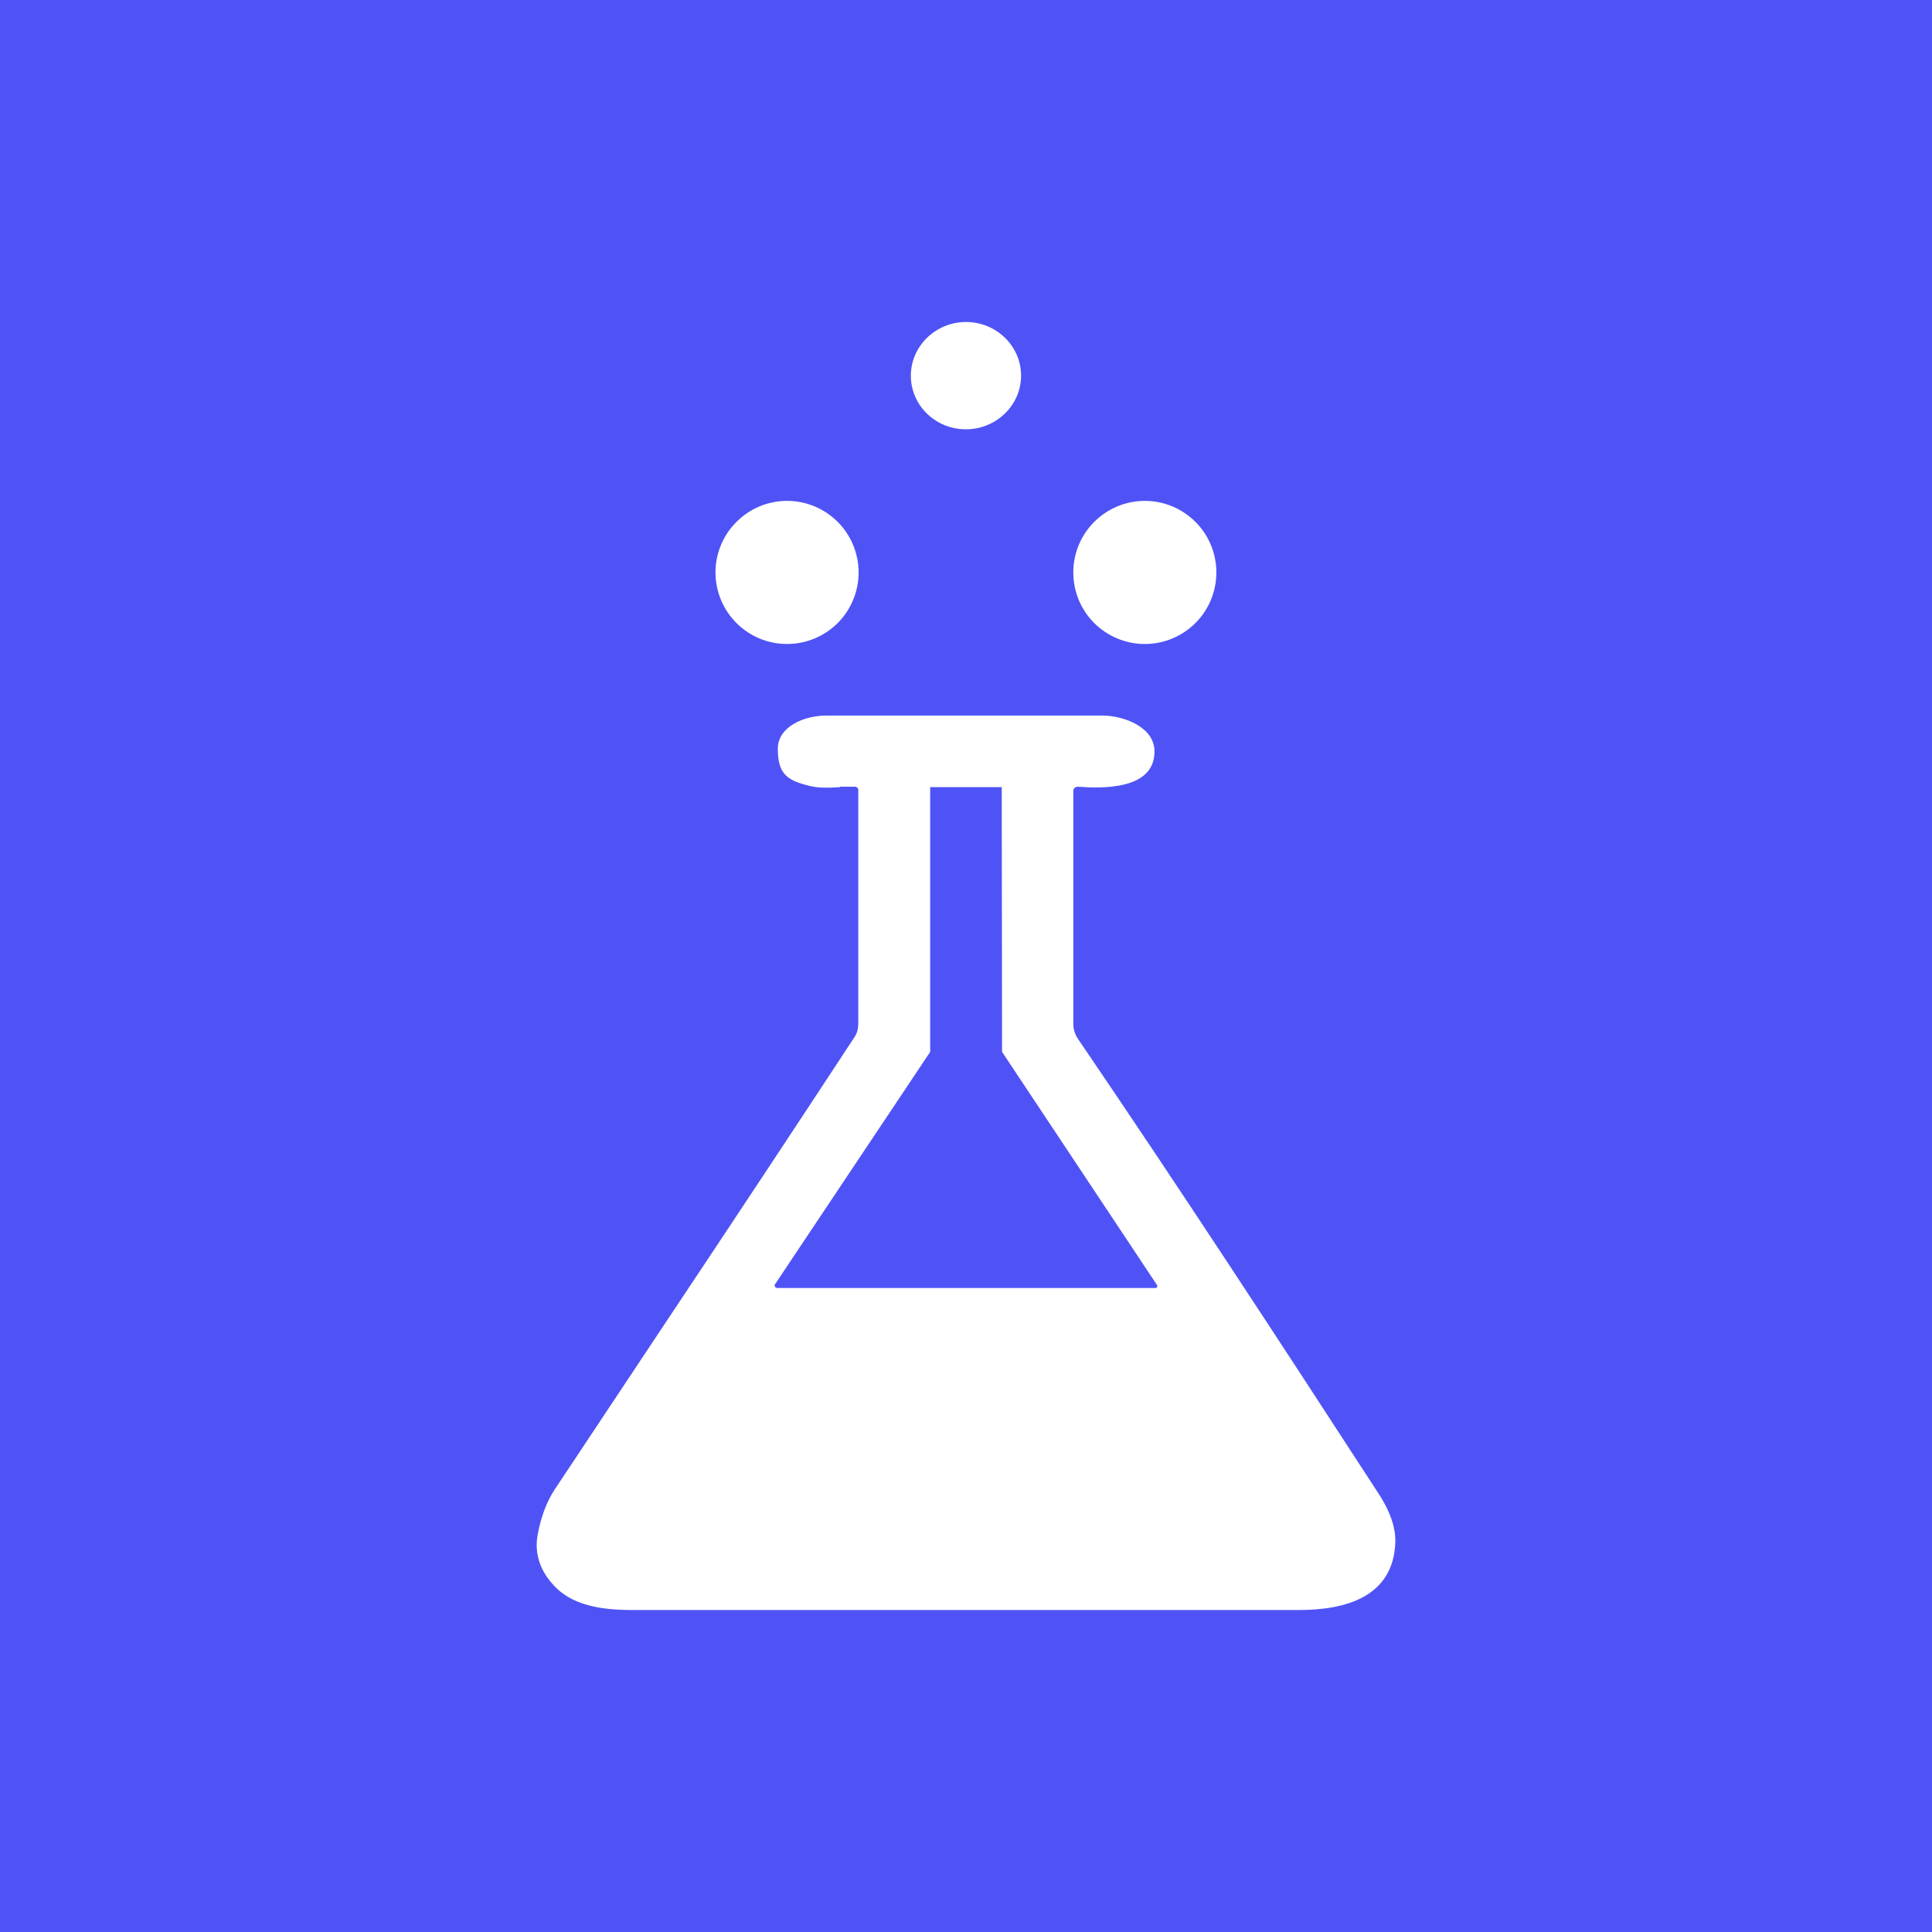 <svg width="24" height="24" viewBox="0 0 24 24" fill="none" xmlns="http://www.w3.org/2000/svg">
<rect x="0" y="0" width="24" height="24" fill="#333333" stroke="none"/>
<g clip-path="url(#clip0_328_41093)">
<path d="M24 0H0V24H24V0Z" fill="#4F53F6"/>
<path fill-rule="evenodd" clip-rule="evenodd" d="M12.684 4.667C12.684 5.036 12.373 5.333 11.999 5.333C11.621 5.333 11.315 5.036 11.315 4.667C11.315 4.298 11.626 4 11.999 4C12.377 4 12.684 4.298 12.684 4.667ZM10.666 7.111C10.666 7.347 10.572 7.573 10.406 7.74C10.239 7.906 10.013 8 9.777 8C9.541 8 9.315 7.906 9.149 7.74C8.982 7.573 8.888 7.347 8.888 7.111C8.888 6.875 8.982 6.649 9.149 6.483C9.315 6.316 9.541 6.222 9.777 6.222C10.013 6.222 10.239 6.316 10.406 6.483C10.572 6.649 10.666 6.875 10.666 7.111ZM14.221 8C14.457 8 14.683 7.906 14.85 7.74C15.017 7.573 15.11 7.347 15.11 7.111C15.11 6.875 15.017 6.649 14.85 6.483C14.683 6.316 14.457 6.222 14.221 6.222C13.986 6.222 13.76 6.316 13.593 6.483C13.426 6.649 13.333 6.875 13.333 7.111C13.333 7.347 13.426 7.573 13.593 7.74C13.76 7.906 13.986 8 14.221 8ZM10.435 9.778C10.302 9.787 10.168 9.791 10.062 9.764C9.795 9.698 9.662 9.631 9.662 9.302C9.662 9.027 9.99 8.884 10.284 8.889H13.693C13.955 8.889 14.355 9.031 14.341 9.351C14.328 9.809 13.701 9.796 13.39 9.773C13.383 9.773 13.376 9.774 13.369 9.776C13.362 9.778 13.356 9.782 13.35 9.787C13.345 9.791 13.341 9.796 13.338 9.803C13.335 9.809 13.333 9.815 13.333 9.822V12.72C13.333 12.782 13.35 12.84 13.386 12.898C14.648 14.751 15.875 16.631 17.097 18.511C17.226 18.702 17.341 18.929 17.333 19.16C17.31 19.831 16.724 20 16.142 20H7.848C7.479 20 7.093 19.947 6.862 19.675C6.693 19.484 6.635 19.271 6.684 19.04C6.724 18.835 6.79 18.658 6.888 18.507L8.288 16.4C9.07 15.227 9.844 14.058 10.617 12.88C10.648 12.831 10.662 12.778 10.662 12.72V9.822C10.663 9.816 10.662 9.81 10.661 9.803C10.659 9.797 10.657 9.792 10.653 9.787C10.648 9.782 10.642 9.779 10.636 9.776C10.63 9.774 10.624 9.773 10.617 9.773H10.435V9.778ZM9.653 16L9.639 15.996L9.626 15.982C9.624 15.978 9.622 15.974 9.622 15.969C9.622 15.964 9.624 15.96 9.626 15.956L11.555 13.067V9.778H12.444L12.448 13.067L14.368 15.956C14.371 15.959 14.374 15.963 14.375 15.967C14.377 15.971 14.377 15.976 14.376 15.98C14.375 15.985 14.373 15.989 14.37 15.992C14.367 15.996 14.364 15.998 14.359 16H9.653Z" fill="white"/>
</g>
<defs>
<clipPath id="clip0_328_41093">
<rect width="24" height="24" fill="white"/>
</clipPath>
</defs>
</svg>
